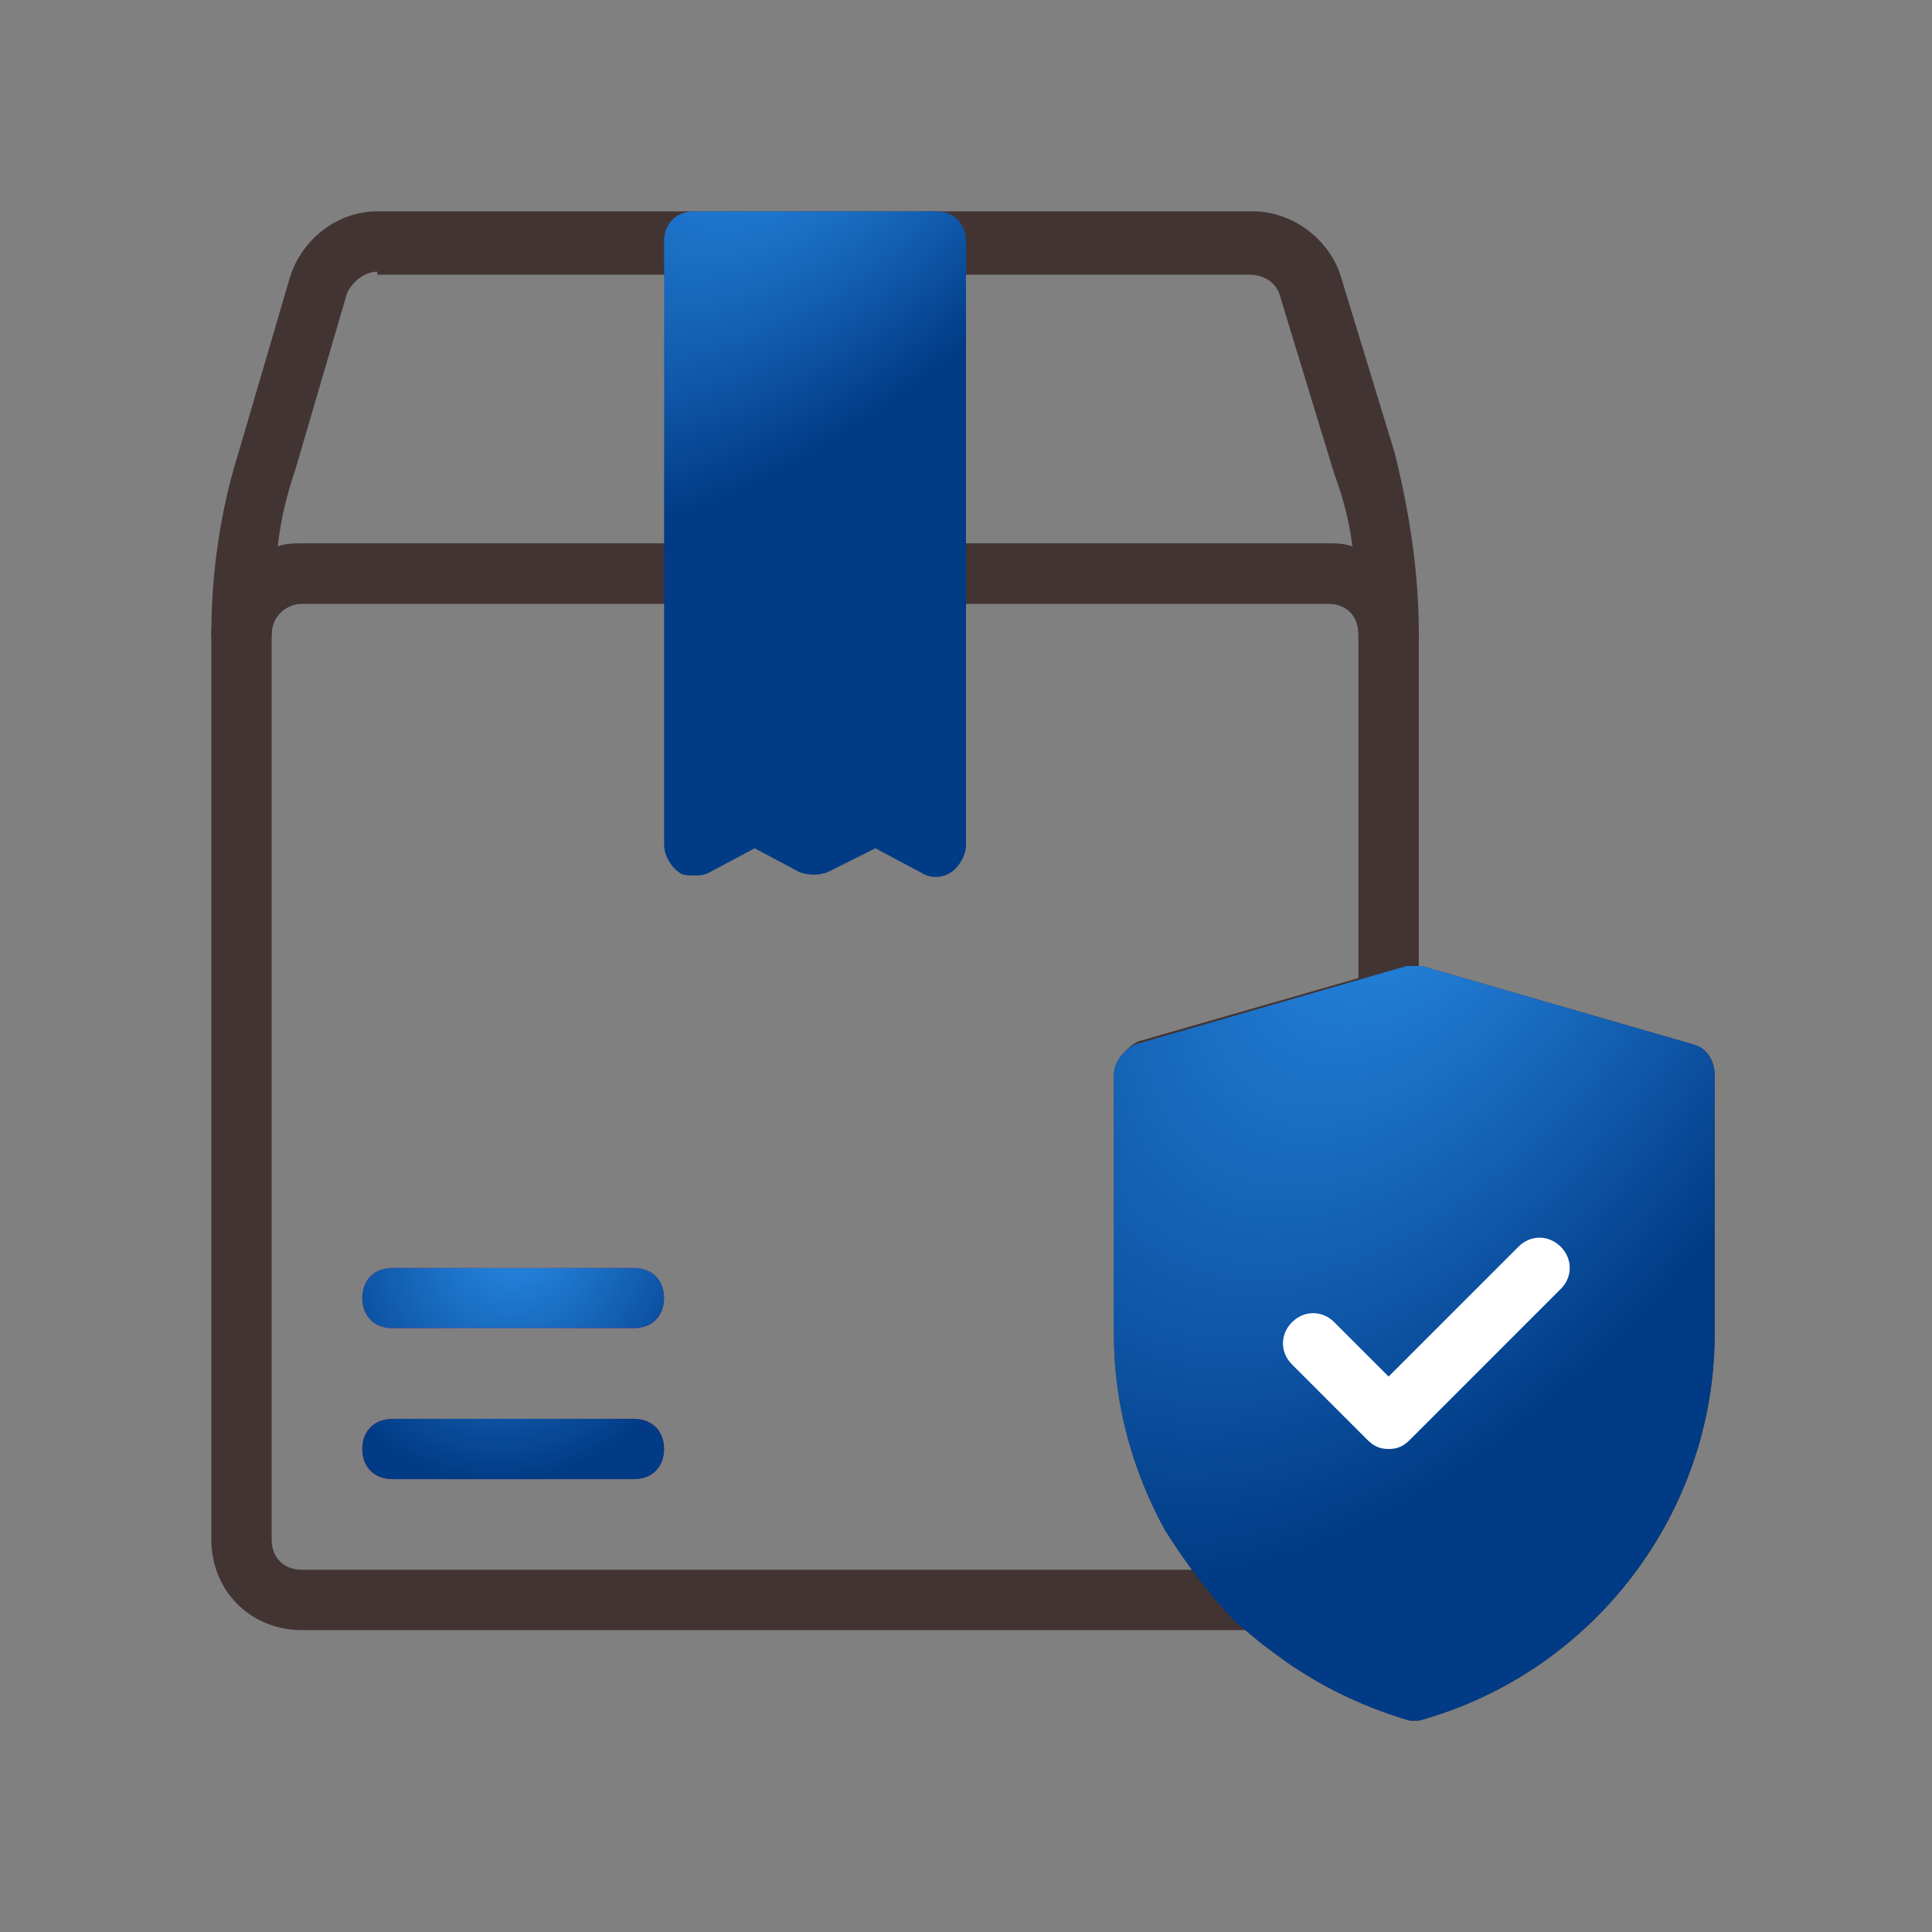 <svg width="100" height="100" viewBox="0 0 100 100" fill="none" xmlns="http://www.w3.org/2000/svg">
<rect x="0" y="0" width="100" height="100" fill="#808080" stroke="none"/>
<path d="M65.312 84.375H15.625C12.969 84.375 10.938 82.344 10.938 79.688V32.656C11.094 30 13.125 28.125 15.625 28.125H68.75C71.406 28.125 73.438 30.156 73.438 32.812V52.031C73.438 52.656 72.969 53.281 72.344 53.594L60.938 56.719V68.906C60.938 71.875 61.719 74.844 63.125 77.5C63.906 79.062 65 80.469 66.25 81.562C66.719 82.031 66.875 82.656 66.562 83.281C66.562 84.062 65.938 84.375 65.312 84.375ZM15.625 31.25C14.844 31.25 14.062 31.875 14.062 32.812V79.688C14.062 80.625 14.688 81.25 15.625 81.25H61.875C61.406 80.625 60.938 79.844 60.469 79.062C58.75 75.938 57.812 72.5 57.812 68.906V55.469C57.812 54.844 58.281 54.219 58.906 53.906L70.312 50.625V32.812C70.312 31.875 69.688 31.25 68.75 31.25H15.625Z" fill="#433434"/>
<path d="M71.875 34.375C70.938 34.375 70.312 33.75 70.312 32.812C70.312 31.875 69.688 31.25 68.75 31.25H15.625C14.844 31.25 14.062 31.875 14.062 32.812C14.062 33.594 13.281 34.219 12.5 34.375C11.719 34.375 10.938 33.594 10.938 32.812C10.938 29.688 11.406 26.406 12.344 23.438L15 14.375C15.625 12.344 17.5 10.938 19.531 10.938H64.844C66.875 10.938 68.75 12.344 69.375 14.219L72.188 23.438C72.969 26.562 73.438 29.688 73.438 32.812C73.438 33.75 72.812 34.375 71.875 34.375ZM19.531 14.062C18.906 14.062 18.281 14.531 17.969 15.156L15.312 24.219C14.844 25.625 14.531 26.875 14.375 28.281C14.844 28.125 15.156 28.125 15.625 28.125H68.75C69.219 28.125 69.531 28.125 70 28.281C69.844 27.031 69.531 25.781 69.062 24.531L66.25 15.312C66.094 14.688 65.469 14.219 64.688 14.219H19.531V14.062Z" fill="#433434"/>
<path fill-rule="evenodd" clip-rule="evenodd" d="M50 29.688V43.75C50 44.219 49.688 44.844 49.219 45.156C48.75 45.469 48.125 45.469 47.656 45.156L45.312 43.906L42.812 45.156C42.344 45.312 41.875 45.312 41.406 45.156L39.062 43.906L36.719 45.156C36.406 45.312 36.25 45.312 35.938 45.312C35.625 45.312 35.312 45.312 35.156 45.156C34.688 44.844 34.375 44.219 34.375 43.75V29.688V12.5C34.375 11.562 35 10.938 35.938 10.938H48.438C49.375 10.938 50 11.562 50 12.5V29.688Z" fill="url(#paint0_radial_43_51)"/>
<path d="M73.438 89.062C73.281 89.062 73.125 89.062 72.969 89.062C70.312 88.281 67.812 87.031 65.625 85.312C65.156 85 64.688 84.531 64.062 84.062C62.656 82.656 61.406 80.938 60.312 79.219C58.594 76.094 57.656 72.656 57.656 69.062V55.625C57.656 55 58.125 54.375 58.75 54.062L72.812 50C73.125 50 73.438 50 73.594 50L87.656 54.062C88.281 54.219 88.75 54.844 88.75 55.625V69.062C88.75 78.281 82.5 86.562 73.438 89.062C73.75 89.062 73.594 89.062 73.438 89.062Z" fill="#433434"/>
<path d="M73.438 89.062C73.281 89.062 73.125 89.062 72.969 89.062C70.312 88.281 67.812 87.031 65.625 85.312C65.156 85 64.688 84.531 64.062 84.062C62.656 82.656 61.406 80.938 60.312 79.219C58.594 76.094 57.656 72.656 57.656 69.062V55.625C57.656 55 58.125 54.375 58.75 54.062L72.812 50C73.125 50 73.438 50 73.594 50L87.656 54.062C88.281 54.219 88.75 54.844 88.75 55.625V69.062C88.75 78.281 82.5 86.562 73.438 89.062C73.75 89.062 73.594 89.062 73.438 89.062Z" fill="url(#paint1_radial_43_51)"/>
<path d="M32.812 68.75H20.312C19.375 68.75 18.75 68.125 18.75 67.188C18.75 66.25 19.375 65.625 20.312 65.625H32.812C33.75 65.625 34.375 66.25 34.375 67.188C34.375 68.125 33.75 68.75 32.812 68.75ZM32.812 76.562H20.312C19.375 76.562 18.75 75.938 18.75 75C18.75 74.062 19.375 73.438 20.312 73.438H32.812C33.75 73.438 34.375 74.062 34.375 75C34.375 75.938 33.75 76.562 32.812 76.562Z" fill="#E13455"/>
<path d="M32.812 68.75H20.312C19.375 68.75 18.75 68.125 18.75 67.188C18.75 66.25 19.375 65.625 20.312 65.625H32.812C33.75 65.625 34.375 66.25 34.375 67.188C34.375 68.125 33.75 68.75 32.812 68.75ZM32.812 76.562H20.312C19.375 76.562 18.75 75.938 18.75 75C18.75 74.062 19.375 73.438 20.312 73.438H32.812C33.75 73.438 34.375 74.062 34.375 75C34.375 75.938 33.75 76.562 32.812 76.562Z" fill="url(#paint2_radial_43_51)"/>
<path d="M71.875 75C71.406 75 71.094 74.844 70.781 74.531L66.875 70.625C66.25 70 66.25 69.062 66.875 68.438C67.5 67.812 68.438 67.812 69.062 68.438L71.875 71.25L78.594 64.531C79.219 63.906 80.156 63.906 80.781 64.531C81.406 65.156 81.406 66.094 80.781 66.719L72.969 74.531C72.656 74.844 72.344 75 71.875 75Z" fill="white"/>
<defs>
<radialGradient id="paint0_radial_43_51" cx="0" cy="0" r="1" gradientUnits="userSpaceOnUse" gradientTransform="translate(42.485 3.836) rotate(46.127) scale(15.444 31.122)">
<stop stop-color="#2789E4"/>
<stop offset="0.225" stop-color="#217CD4"/>
<stop offset="0.662" stop-color="#1059AA"/>
<stop offset="1" stop-color="#013B85"/>
</radialGradient>
<radialGradient id="paint1_radial_43_51" cx="0" cy="0" r="1" gradientUnits="userSpaceOnUse" gradientTransform="translate(73.796 41.949) rotate(30.652) scale(24.759 43.799)">
<stop stop-color="#2789E4"/>
<stop offset="0.225" stop-color="#217CD4"/>
<stop offset="0.662" stop-color="#1059AA"/>
<stop offset="1" stop-color="#013B85"/>
</radialGradient>
<radialGradient id="paint2_radial_43_51" cx="0" cy="0" r="1" gradientUnits="userSpaceOnUse" gradientTransform="translate(26.86 63.371) rotate(18.274) scale(11.272 13.537)">
<stop stop-color="#2789E4"/>
<stop offset="0.225" stop-color="#217CD4"/>
<stop offset="0.662" stop-color="#1059AA"/>
<stop offset="1" stop-color="#013B85"/>
</radialGradient>
</defs>
</svg>
